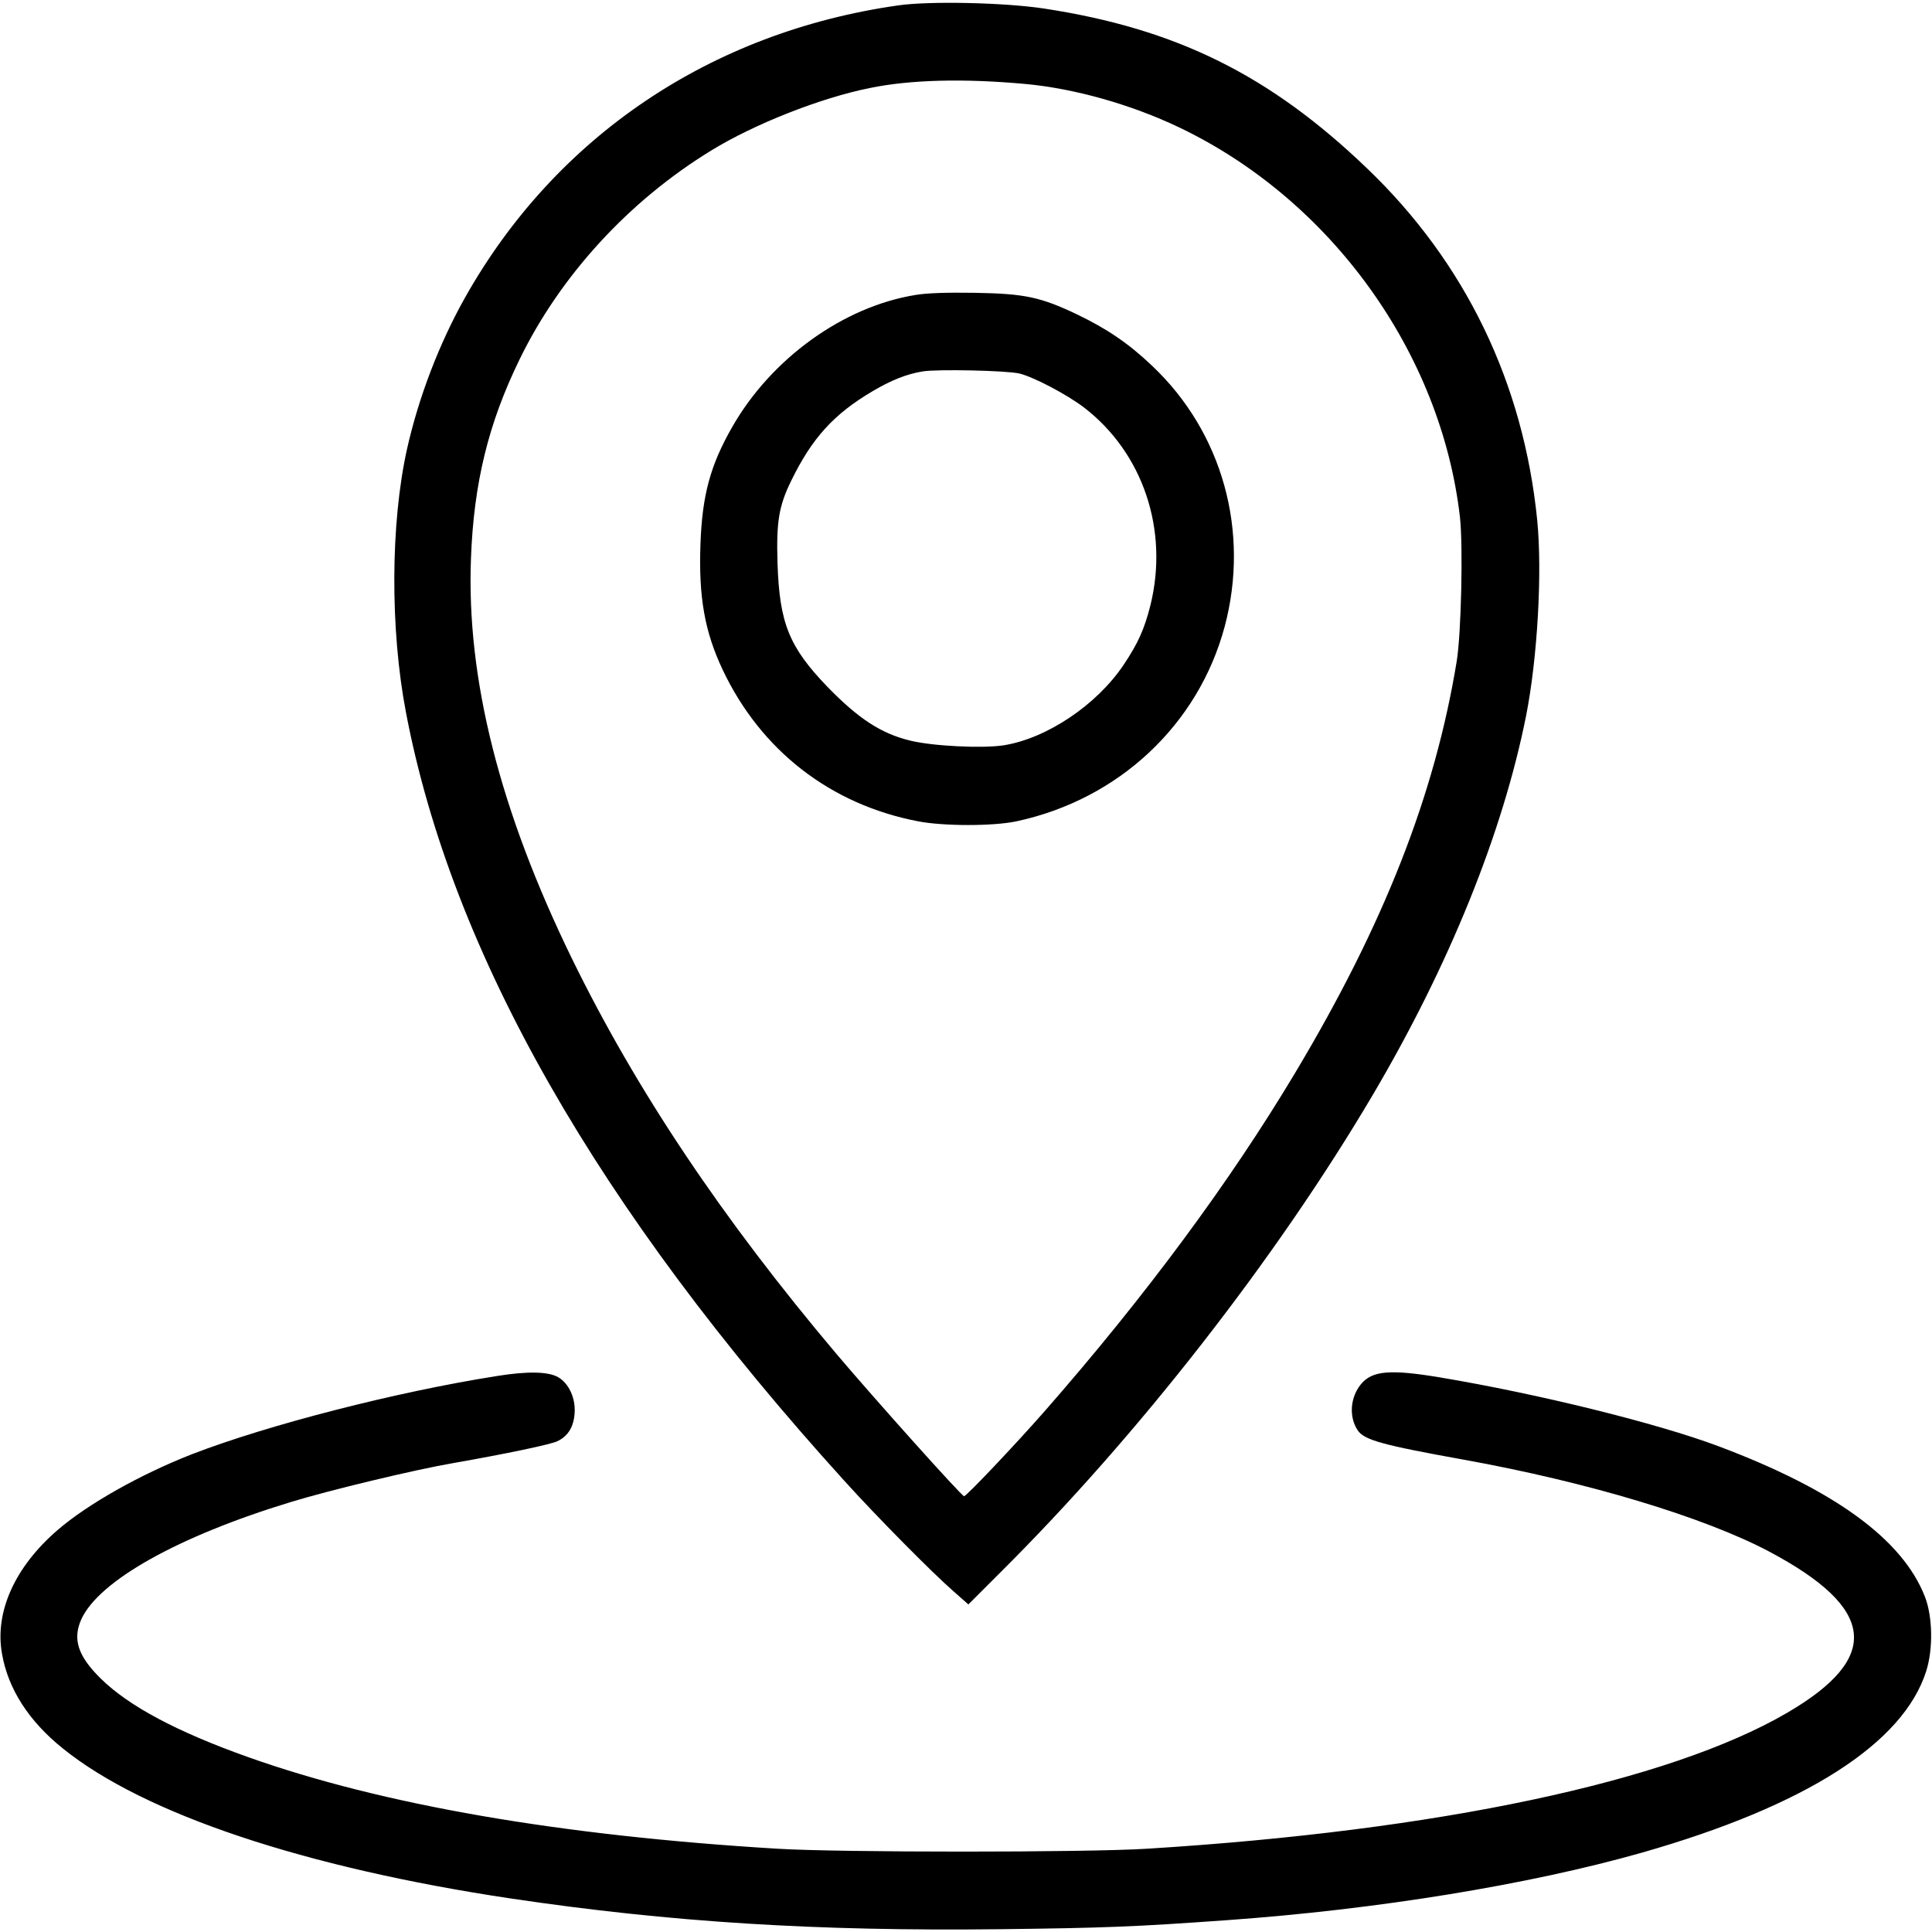 <?xml version="1.0" standalone="no"?>
<!DOCTYPE svg PUBLIC "-//W3C//DTD SVG 20010904//EN"
 "http://www.w3.org/TR/2001/REC-SVG-20010904/DTD/svg10.dtd">
<svg version="1.0" xmlns="http://www.w3.org/2000/svg"
 width="900pt" height="900pt" viewBox="0 0 900 900"
 preserveAspectRatio="xMidYMid meet">

<g transform="translate(0,900) scale(0.1,-0.1)"
fill="#000000" stroke="none">
<path d="M4185 8975 c-874 -124 -1596 -611 -2018 -1360 -121 -215 -217 -466
-271 -707 -77 -346 -79 -839 -5 -1226 213 -1121 893 -2313 2043 -3581 151
-167 410 -429 509 -515 l68 -60 150 150 c639 635 1285 1463 1733 2222 357 605
606 1221 715 1767 53 268 76 667 52 911 -64 641 -335 1201 -792 1639 -453 435
-889 651 -1504 745 -183 28 -533 36 -680 15z m590 -366 c230 -21 495 -96 717
-202 707 -337 1221 -1049 1309 -1816 15 -135 6 -541 -15 -671 -102 -623 -339
-1227 -754 -1920 -304 -508 -698 -1040 -1164 -1572 -133 -152 -366 -398 -377
-398 -11 0 -415 451 -592 660 -535 633 -936 1233 -1235 1845 -336 689 -492
1305 -470 1865 13 349 81 628 226 925 190 391 510 740 895 975 199 122 507
244 737 290 189 39 438 45 723 19z"/>
<path d="M4265 7626 c-336 -54 -672 -296 -854 -615 -102 -178 -140 -318 -148
-546 -9 -247 20 -408 103 -584 178 -377 503 -629 911 -707 119 -23 350 -23
458 0 476 102 847 449 970 907 118 443 -10 905 -338 1215 -108 103 -211 173
-349 239 -172 82 -245 97 -478 101 -128 2 -223 -1 -275 -10z m484 -366 c68
-17 218 -96 299 -157 276 -211 398 -571 311 -923 -28 -110 -56 -174 -124 -276
-125 -187 -358 -344 -560 -376 -99 -15 -329 -4 -435 22 -136 33 -241 102 -386
251 -178 185 -223 296 -232 575 -6 193 6 267 64 385 97 199 199 311 381 418
87 51 158 79 232 91 71 11 391 4 450 -10z"/>
<path d="M2315 2590 c-470 -74 -1068 -228 -1420 -364 -241 -94 -487 -233 -626
-353 -199 -171 -294 -381 -260 -575 28 -165 125 -316 285 -444 377 -304 1124
-554 2086 -698 740 -110 1421 -153 2280 -143 488 6 621 11 1055 42 700 50
1407 165 1935 315 760 217 1216 508 1323 845 33 104 30 255 -6 347 -104 267
-421 498 -962 701 -285 107 -839 244 -1300 321 -229 38 -313 31 -365 -32 -50
-61 -57 -151 -16 -214 30 -46 113 -69 496 -138 576 -104 1117 -267 1420 -427
500 -265 526 -495 85 -752 -550 -321 -1626 -549 -2980 -633 -283 -18 -1434
-18 -1725 0 -1009 61 -1838 204 -2465 427 -329 117 -555 237 -685 365 -107
105 -133 184 -91 277 82 179 450 386 976 546 183 56 579 151 760 182 240 42
450 86 481 101 51 24 77 68 81 133 4 69 -27 136 -76 165 -46 27 -143 29 -286
6z"/>
</g>
</svg>
